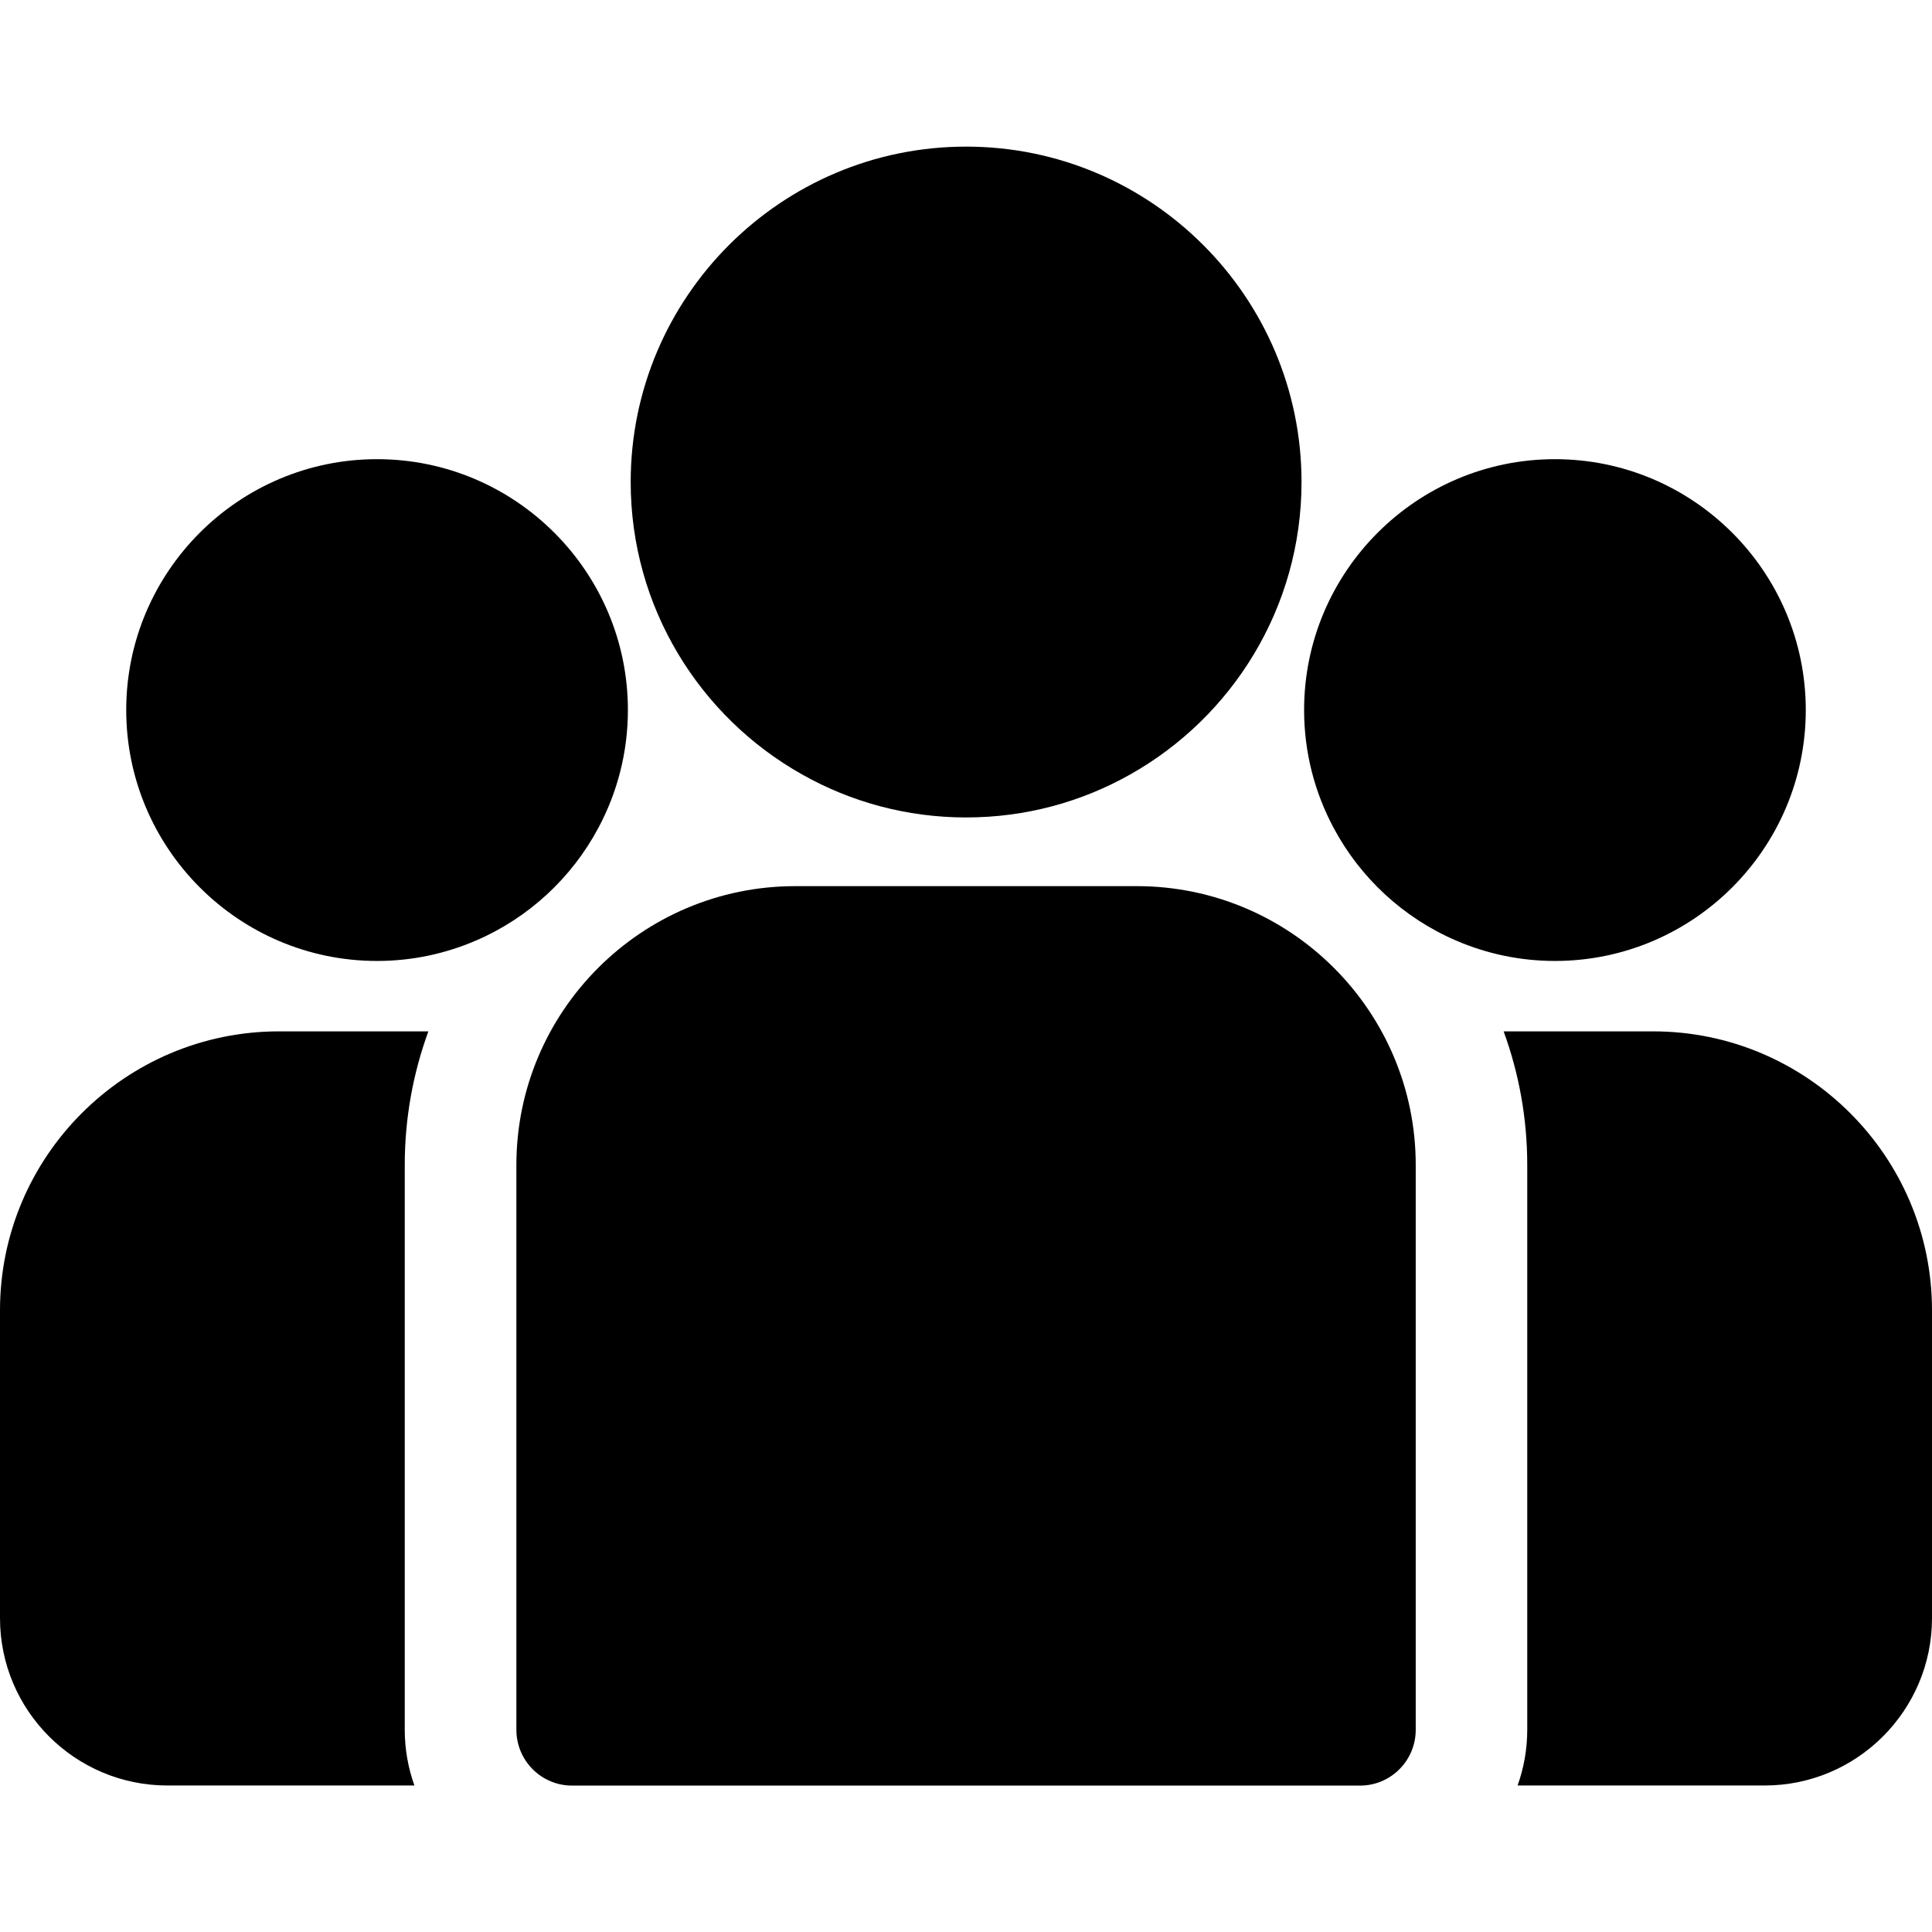<svg width="18" height="18" viewBox="0 0 18 18" fill="none" xmlns="http://www.w3.org/2000/svg">
<g clip-path="url(#clip0_123_4055)">
<path d="M15.402 9.609H14.009C14.151 9.998 14.229 10.417 14.229 10.854V16.116C14.229 16.298 14.197 16.473 14.139 16.635H16.441C17.301 16.635 18 15.936 18 15.076V12.208C18 10.775 16.834 9.609 15.402 9.609Z" fill="black"/>
<path d="M3.771 10.854C3.771 10.417 3.849 9.998 3.991 9.609H2.599C1.166 9.609 0 10.775 0 12.208V15.076C0 15.936 0.699 16.635 1.559 16.635H3.861C3.803 16.473 3.771 16.298 3.771 16.116V10.854Z" fill="black"/>
<path d="M10.592 8.256H7.409C5.976 8.256 4.811 9.422 4.811 10.854V16.116C4.811 16.403 5.043 16.636 5.33 16.636H12.671C12.958 16.636 13.19 16.403 13.19 16.116V10.854C13.19 9.422 12.025 8.256 10.592 8.256Z" fill="black"/>
<path d="M9.001 1.366C7.278 1.366 5.876 2.768 5.876 4.491C5.876 5.66 6.521 6.681 7.474 7.216C7.926 7.471 8.447 7.616 9.001 7.616C9.556 7.616 10.077 7.471 10.529 7.216C11.481 6.681 12.126 5.66 12.126 4.491C12.126 2.768 10.725 1.366 9.001 1.366Z" fill="black"/>
<path d="M3.513 4.278C2.224 4.278 1.176 5.327 1.176 6.615C1.176 7.904 2.224 8.953 3.513 8.953C3.84 8.953 4.151 8.885 4.434 8.763C4.923 8.553 5.326 8.18 5.575 7.713C5.75 7.386 5.85 7.012 5.85 6.615C5.85 5.327 4.802 4.278 3.513 4.278Z" fill="black"/>
<path d="M14.487 4.278C13.198 4.278 12.15 5.327 12.15 6.615C12.15 7.012 12.25 7.386 12.425 7.713C12.674 8.18 13.077 8.553 13.566 8.763C13.849 8.885 14.16 8.953 14.487 8.953C15.776 8.953 16.824 7.904 16.824 6.615C16.824 5.327 15.776 4.278 14.487 4.278Z" fill="black"/>
</g>
<defs>
<clipPath id="clip0_123_4055">
<rect width="18.001" height="18.001" fill="white"/>
</clipPath>
</defs>
</svg>
